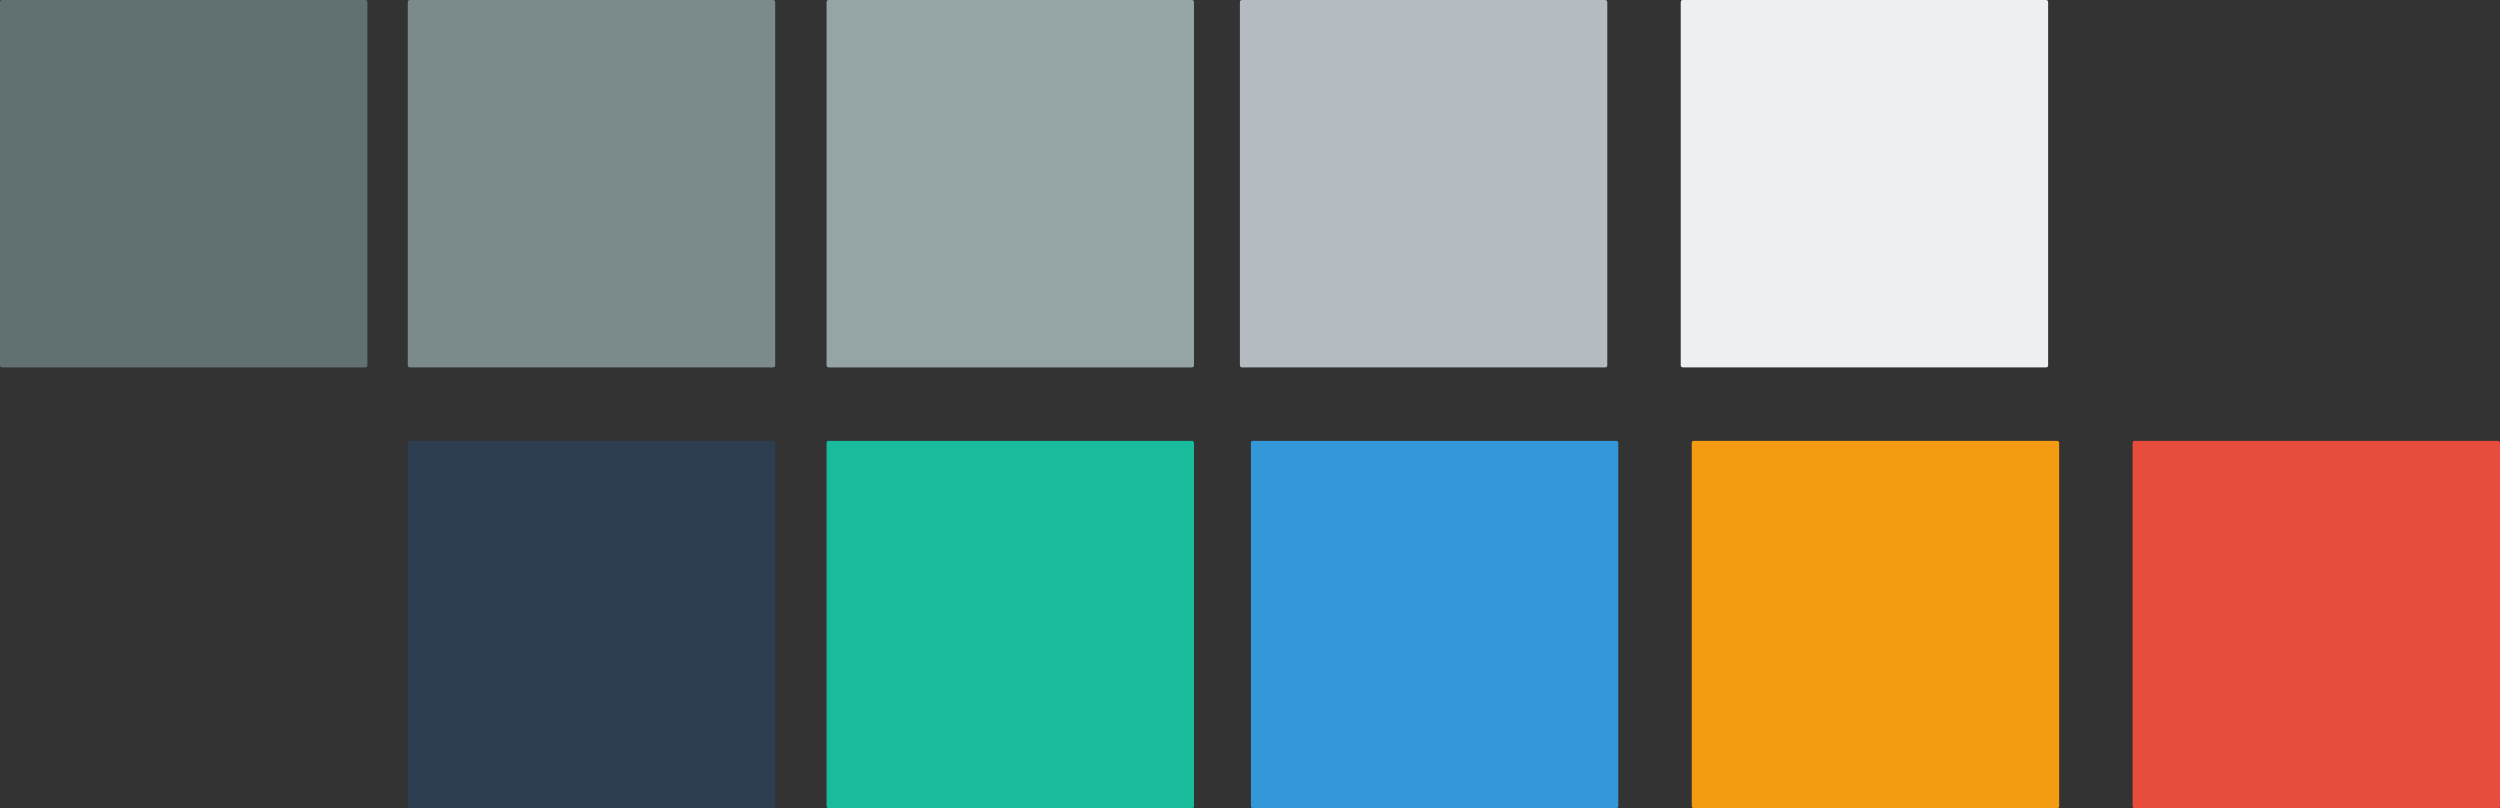 <?xml version="1.0" encoding="UTF-8" standalone="no"?>
<!-- Created with Inkscape (http://www.inkscape.org/) -->

<svg
   xmlns:dc="http://purl.org/dc/elements/1.1/"
   xmlns:cc="http://creativecommons.org/ns#"
   xmlns:rdf="http://www.w3.org/1999/02/22-rdf-syntax-ns#"
   xmlns:svg="http://www.w3.org/2000/svg"
   xmlns="http://www.w3.org/2000/svg"
   xmlns:sodipodi="http://sodipodi.sourceforge.net/DTD/sodipodi-0.dtd"
   xmlns:inkscape="http://www.inkscape.org/namespaces/inkscape"
   width="256.072mm"
   height="82.787mm"
   viewBox="0 0 256.072 82.787"
   version="1.1"
   id="svg5352"
   inkscape:version="0.92.2 2405546, 2018-03-11"
   sodipodi:docname="paleta.svg">
  <rect x="0" y="0" width="256.072" height="82.787" fill="#333333" stroke="none"/>
  <defs
     id="defs5346" />
  <sodipodi:namedview
     id="base"
     pagecolor="#ffffff"
     bordercolor="#666666"
     borderopacity="1.0"
     inkscape:pageopacity="0.0"
     inkscape:pageshadow="2"
     inkscape:zoom="0.35"
     inkscape:cx="-154.65667"
     inkscape:cy="105.01949"
     inkscape:document-units="mm"
     inkscape:current-layer="layer1"
     showgrid="false"
     fit-margin-top="0"
     fit-margin-left="0"
     fit-margin-right="0"
     fit-margin-bottom="0"
     inkscape:window-width="1920"
     inkscape:window-height="1030"
     inkscape:window-x="1920"
     inkscape:window-y="0"
     inkscape:window-maximized="1" />
  <g
     inkscape:label="Vrstva 1"
     inkscape:groupmode="layer"
     id="layer1"
     transform="translate(39.589,-93.833)">
    <rect
       style="opacity:1;fill:#2c3e50;fill-opacity:1;stroke:none;stroke-width:0.756;stroke-miterlimit:4;stroke-dasharray:none;stroke-dashoffset:0;stroke-opacity:1"
       id="rect4980"
       width="37.632"
       height="37.632"
       x="2.18"
       y="138.988"
       ry="0.203" />
    <rect
       ry="0.203"
       y="138.988"
       x="45.077"
       height="37.632"
       width="37.632"
       id="rect4982"
       style="opacity:1;fill:#18bc9c;fill-opacity:1;stroke:none;stroke-width:0.756;stroke-miterlimit:4;stroke-dasharray:none;stroke-dashoffset:0;stroke-opacity:1" />
    <rect
       style="opacity:1;fill:#3498d8;fill-opacity:1;stroke:none;stroke-width:0.756;stroke-miterlimit:4;stroke-dasharray:none;stroke-dashoffset:0;stroke-opacity:1"
       id="rect4984"
       width="37.632"
       height="37.632"
       x="88.54"
       y="138.988"
       ry="0.203" />
    <rect
       ry="0.203"
       y="138.988"
       x="133.695"
       height="37.632"
       width="37.632"
       id="rect4986"
       style="opacity:1;fill:#f39c12;fill-opacity:1;stroke:none;stroke-width:0.756;stroke-miterlimit:4;stroke-dasharray:none;stroke-dashoffset:0;stroke-opacity:1" />
    <rect
       style="opacity:1;fill:#e74c3c;fill-opacity:1;stroke:none;stroke-width:0.756;stroke-miterlimit:4;stroke-dasharray:none;stroke-dashoffset:0;stroke-opacity:1"
       id="rect4988"
       width="37.632"
       height="37.632"
       x="178.851"
       y="138.988"
       ry="0.203" />
    <rect
       ry="0.203"
       y="93.833"
       x="2.18"
       height="37.632"
       width="37.632"
       id="rect4990"
       style="opacity:1;fill:#7b8a8b;fill-opacity:1;stroke:none;stroke-width:0.756;stroke-miterlimit:4;stroke-dasharray:none;stroke-dashoffset:0;stroke-opacity:1" />
    <rect
       style="opacity:1;fill:#95a5a6;fill-opacity:1;stroke:none;stroke-width:0.756;stroke-miterlimit:4;stroke-dasharray:none;stroke-dashoffset:0;stroke-opacity:1"
       id="rect4992"
       width="37.632"
       height="37.632"
       x="45.077"
       y="93.833"
       ry="0.203" />
    <rect
       ry="0.203"
       y="93.833"
       x="87.411"
       height="37.632"
       width="37.632"
       id="rect4994"
       style="opacity:1;fill:#b4bcc2;fill-opacity:1;stroke:none;stroke-width:0.756;stroke-miterlimit:4;stroke-dasharray:none;stroke-dashoffset:0;stroke-opacity:1" />
    <rect
       style="opacity:1;fill:#ecf0f1;fill-opacity:1;stroke:none;stroke-width:0.756;stroke-miterlimit:4;stroke-dasharray:none;stroke-dashoffset:0;stroke-opacity:1"
       id="rect4996"
       width="37.632"
       height="37.632"
       x="132.566"
       y="93.833"
       ry="0.203" />
    <rect
       style="opacity:1;fill:#617071;fill-opacity:1;stroke:none;stroke-width:0.756;stroke-miterlimit:4;stroke-dasharray:none;stroke-dashoffset:0;stroke-opacity:1"
       id="rect4998"
       width="37.632"
       height="37.632"
       x="-39.589"
       y="93.833"
       ry="0.203" />
  </g>
</svg>
